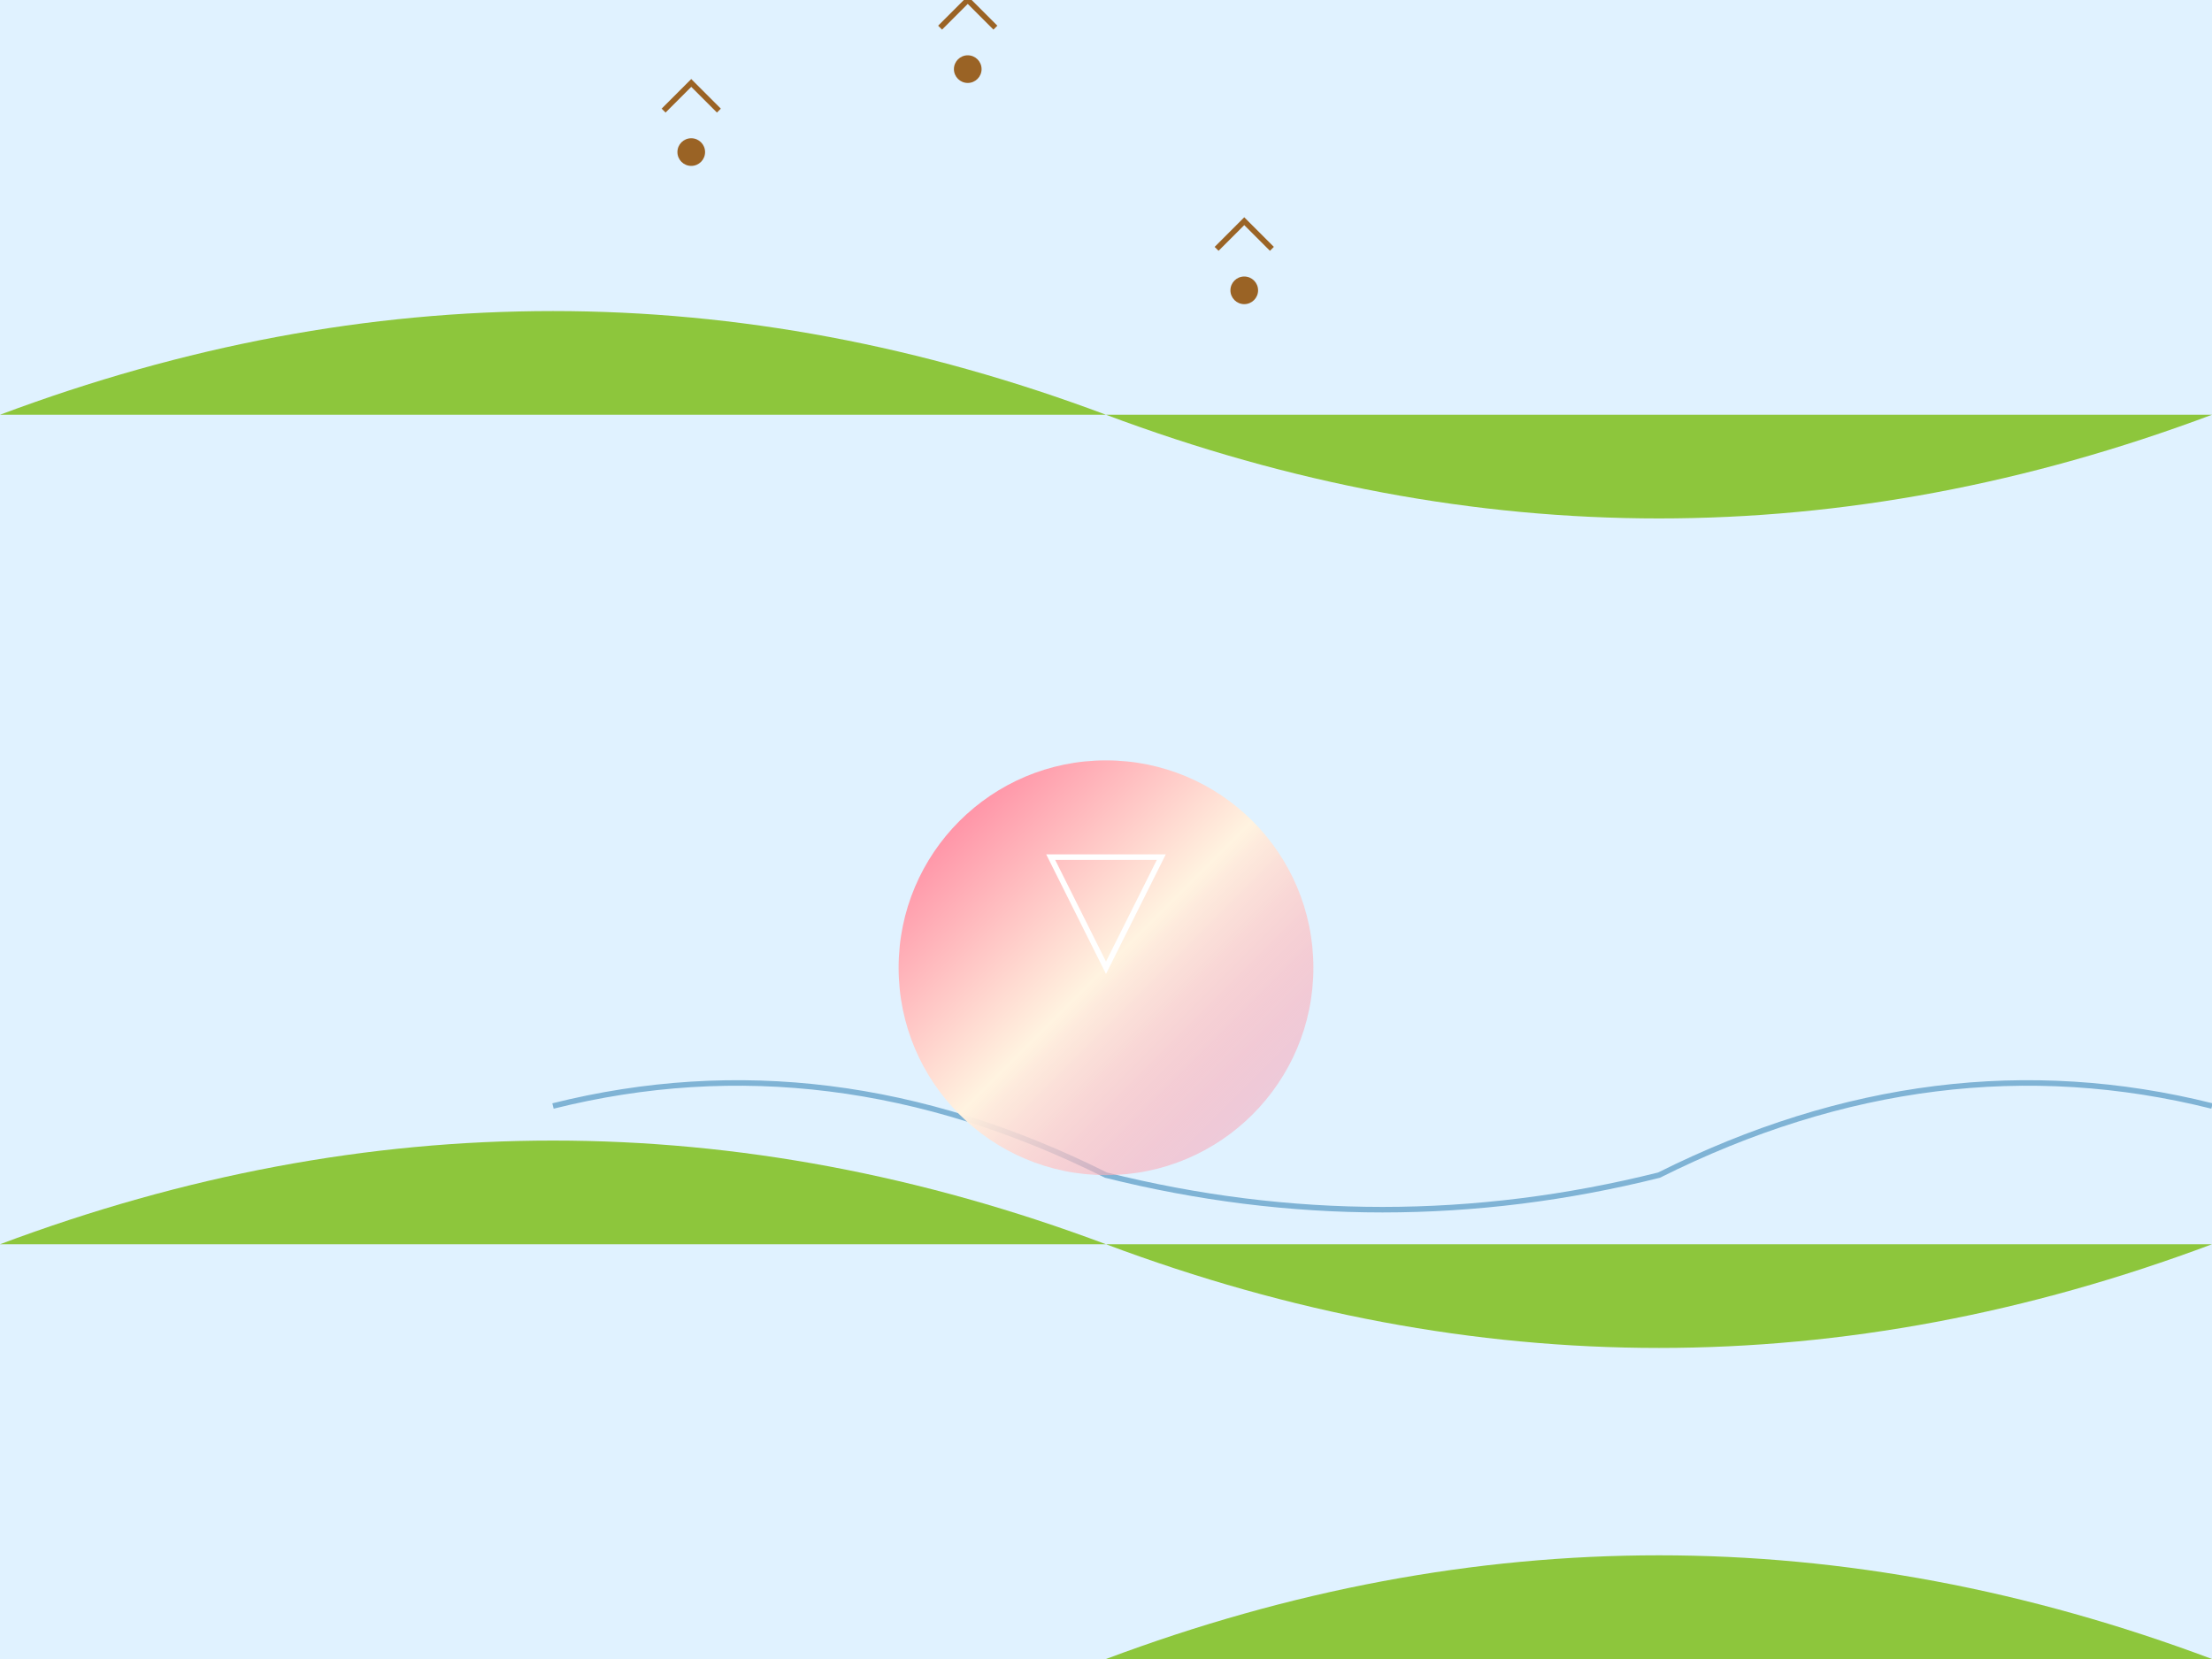 <svg xmlns="http://www.w3.org/2000/svg" viewBox="0 0 800 600">

  <!-- Background -->
  <rect width="100%" height="100%" fill="#E0F2FF"/>

  <!-- Hills -->
  <path id="hill-pattern" d="M0,150 Q200,75 400,150 Q600,225 800,150" fill="#8DC63C"/>
  <use href="#hill-pattern" x="0" y="300"/>
  <use href="#hill-pattern" transform="scale(-1,1) translate(-800,450)"/>

  <!-- River -->
  <path d="M200,400 Q300,375 400,425 Q500,450 600,425 Q700,375 800,400" stroke="#7FB3D5" fill="transparent" stroke-width="2"/>

  <!-- Trees -->
  <g id="tree" transform="translate(100, 10)">
    <path d="M0,0 L-10,-20 A10,10 45 1,0 -10,-20 Z" fill="#38761D"/>
    <circle cx="0" cy="-25" r="5" fill="#9A6325"/>
    <path d="M-10,-40 L0,-50 L10,-40" stroke="#9A6325" fill="transparent" stroke-width="2"/>
  </g>
  <use href="#tree" transform="translate(150, 70)" rotate="20"/>
  <use href="#tree" transform="translate(250, 40)" rotate="-20"/>
  <use href="#tree" transform="translate(350, 120)"/>

  <!-- Jellyfish -->
  <defs>
    <linearGradient id="jellyfish-gradient" x1="0%" y1="0%" x2="100%" y2="100%">
      <stop offset="0%" style="stop-color:#FF6F91; stop-opacity:1"/>
      <stop offset="50%" style="stop-color:#FFF3E0; stop-opacity:1"/>
      <stop offset="100%" style="stop-color:#FF6F91; stop-opacity:.2"/>
    </linearGradient>
  </defs>
  <circle cx="400" cy="350" r="75" fill="url(#jellyfish-gradient)"/>
  <path d="M400,350 L380,310 L420,310 Z" stroke="#FFFFFF" fill="transparent" stroke-width="2"/>

</svg>